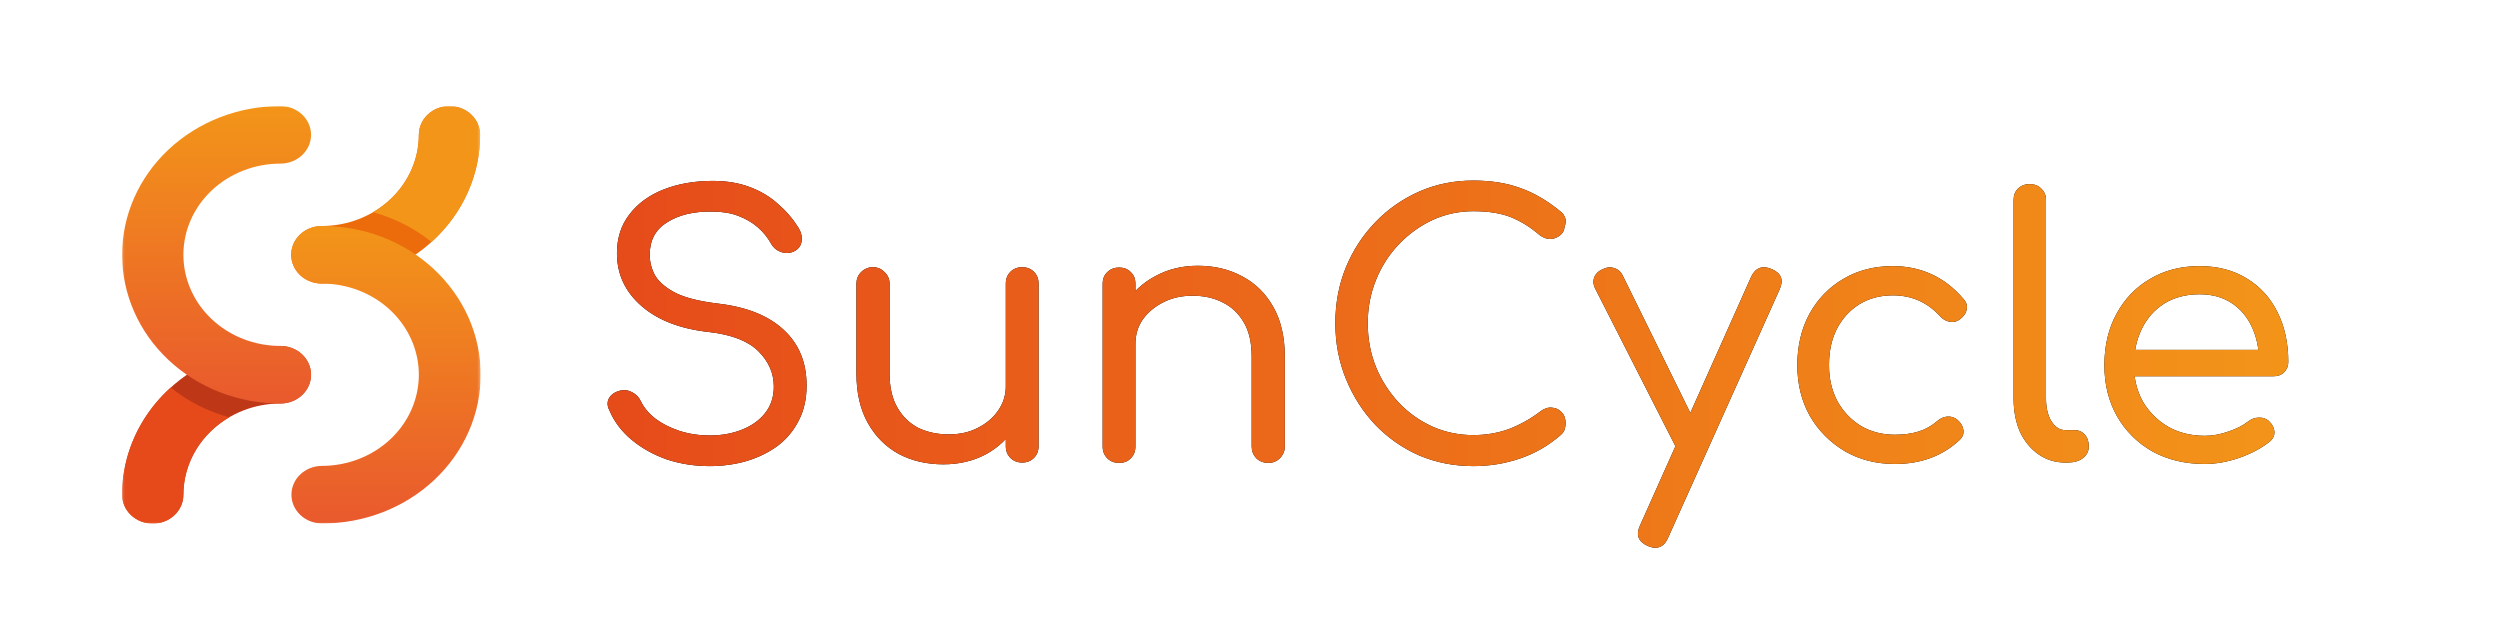 <svg width="1108" height="279" viewBox="0 0 1108 279" fill="none" xmlns="http://www.w3.org/2000/svg">
<path d="M314.51 206.58C307.769 206.58 301.396 205.579 295.392 203.578C289.493 201.471 284.332 198.575 279.908 194.888C275.484 191.201 272.219 186.883 270.112 181.932C269.059 179.931 269.006 178.087 269.954 176.402C271.007 174.717 272.693 173.611 275.01 173.084C276.801 172.663 278.539 172.926 280.224 173.874C281.909 174.717 283.173 176.033 284.016 177.824C285.385 180.668 287.545 183.249 290.494 185.566C293.443 187.778 296.972 189.569 301.08 190.938C305.293 192.307 309.77 192.992 314.51 192.992C319.777 192.992 324.517 192.149 328.73 190.464C333.049 188.779 336.472 186.356 339 183.196C341.633 179.931 342.95 175.981 342.95 171.346C342.95 165.447 340.685 160.233 336.156 155.704C331.627 151.175 324.359 148.331 314.352 147.172C301.607 145.803 291.6 141.958 284.332 135.638C277.064 129.318 273.43 121.523 273.43 112.254C273.43 105.513 275.273 99.772 278.96 95.032C282.647 90.187 287.703 86.5 294.128 83.972C300.553 81.444 307.821 80.18 315.932 80.18C322.041 80.18 327.466 81.075 332.206 82.866C337.051 84.657 341.212 87.132 344.688 90.292C348.269 93.347 351.324 96.875 353.852 100.878C355.116 102.985 355.59 104.986 355.274 106.882C355.063 108.673 354.115 110.095 352.43 111.148C350.534 112.201 348.533 112.412 346.426 111.78C344.425 111.148 342.897 109.937 341.844 108.146C340.264 105.302 338.263 102.827 335.84 100.72C333.417 98.613 330.521 96.928 327.15 95.664C323.885 94.4 319.987 93.768 315.458 93.768C307.453 93.663 300.869 95.243 295.708 98.508C290.547 101.668 287.966 106.461 287.966 112.886C287.966 116.257 288.809 119.417 290.494 122.366C292.285 125.21 295.339 127.738 299.658 129.95C304.082 132.057 310.244 133.584 318.144 134.532C330.889 136.007 340.633 139.904 347.374 146.224C354.115 152.439 357.486 160.655 357.486 170.872C357.486 176.771 356.327 181.932 354.01 186.356C351.798 190.78 348.691 194.519 344.688 197.574C340.685 200.523 336.051 202.788 330.784 204.368C325.623 205.843 320.198 206.58 314.51 206.58ZM418.116 205.79C410.743 205.79 404.159 204.263 398.366 201.208C392.573 198.048 387.991 193.466 384.62 187.462C381.249 181.458 379.564 174.137 379.564 165.5V125.684C379.564 123.683 380.249 121.997 381.618 120.628C383.093 119.153 384.831 118.416 386.832 118.416C388.939 118.416 390.677 119.153 392.046 120.628C393.521 121.997 394.258 123.683 394.258 125.684V165.5C394.258 171.609 395.417 176.665 397.734 180.668C400.051 184.671 403.159 187.673 407.056 189.674C411.059 191.57 415.535 192.518 420.486 192.518C425.331 192.518 429.597 191.57 433.284 189.674C437.076 187.778 440.078 185.25 442.29 182.09C444.607 178.825 445.766 175.191 445.766 171.188H455.246C455.035 177.719 453.297 183.617 450.032 188.884C446.872 194.151 442.501 198.311 436.918 201.366C431.335 204.315 425.068 205.79 418.116 205.79ZM453.034 205C450.927 205 449.189 204.315 447.82 202.946C446.451 201.577 445.766 199.839 445.766 197.732V125.684C445.766 123.577 446.451 121.839 447.82 120.47C449.189 119.101 450.927 118.416 453.034 118.416C455.141 118.416 456.879 119.101 458.248 120.47C459.617 121.839 460.302 123.577 460.302 125.684V197.732C460.302 199.839 459.617 201.577 458.248 202.946C456.879 204.315 455.141 205 453.034 205ZM562.163 205.158C560.056 205.158 558.265 204.473 556.791 203.104C555.421 201.629 554.737 199.891 554.737 197.89V158.074C554.737 151.859 553.578 146.803 551.261 142.906C548.943 138.903 545.836 135.954 541.939 134.058C538.041 132.057 533.565 131.056 528.509 131.056C523.769 131.056 519.503 132.004 515.711 133.9C511.919 135.796 508.864 138.324 506.547 141.484C504.335 144.644 503.229 148.278 503.229 152.386H493.749C493.854 145.75 495.539 139.851 498.805 134.69C502.07 129.423 506.494 125.315 512.077 122.366C517.659 119.311 523.927 117.784 530.879 117.784C538.252 117.784 544.835 119.364 550.629 122.524C556.422 125.579 561.004 130.108 564.375 136.112C567.745 142.116 569.431 149.437 569.431 158.074V197.89C569.431 199.891 568.693 201.629 567.219 203.104C565.849 204.473 564.164 205.158 562.163 205.158ZM495.961 205.158C493.854 205.158 492.116 204.473 490.747 203.104C489.377 201.735 488.693 199.997 488.693 197.89V125.842C488.693 123.63 489.377 121.892 490.747 120.628C492.116 119.259 493.854 118.574 495.961 118.574C498.173 118.574 499.911 119.259 501.175 120.628C502.544 121.892 503.229 123.63 503.229 125.842V197.89C503.229 199.997 502.544 201.735 501.175 203.104C499.911 204.473 498.173 205.158 495.961 205.158ZM652.963 206.58C644.431 206.58 636.426 205 628.947 201.84C621.574 198.575 615.096 194.045 609.513 188.252C604.036 182.459 599.717 175.717 596.557 168.028C593.397 160.339 591.817 152.07 591.817 143.222C591.817 134.479 593.345 126.316 596.399 118.732C599.559 111.043 603.931 104.301 609.513 98.508C615.096 92.715 621.574 88.185 628.947 84.92C636.321 81.655 644.326 80.022 652.963 80.022C660.863 80.022 667.815 81.128 673.819 83.34C679.823 85.447 685.775 88.923 691.673 93.768C692.516 94.4 693.095 95.137 693.411 95.98C693.833 96.717 693.991 97.507 693.885 98.35C693.885 99.087 693.727 99.825 693.411 100.562C693.306 102.142 692.621 103.406 691.357 104.354C690.199 105.302 688.777 105.829 687.091 105.934C685.511 105.934 683.931 105.355 682.351 104.196C678.349 100.72 674.135 98.087 669.711 96.296C665.287 94.505 659.705 93.61 652.963 93.61C646.538 93.61 640.481 94.927 634.793 97.56C629.211 100.193 624.26 103.775 619.941 108.304C615.623 112.833 612.252 118.1 609.829 124.104C607.407 130.108 606.195 136.481 606.195 143.222C606.195 150.174 607.407 156.652 609.829 162.656C612.252 168.555 615.623 173.821 619.941 178.456C624.26 182.985 629.211 186.514 634.793 189.042C640.481 191.57 646.538 192.834 652.963 192.834C658.546 192.834 663.813 191.939 668.763 190.148C673.714 188.252 678.401 185.619 682.825 182.248C684.511 180.984 686.196 180.457 687.881 180.668C689.567 180.773 690.989 181.458 692.147 182.722C693.306 183.881 693.885 185.513 693.885 187.62C693.885 188.568 693.727 189.516 693.411 190.464C693.095 191.307 692.516 192.097 691.673 192.834C686.196 197.574 680.139 201.05 673.503 203.262C666.973 205.474 660.126 206.58 652.963 206.58ZM733.609 242.762C732.661 242.762 731.555 242.499 730.291 241.972C726.077 240.076 724.919 237.074 726.815 232.966L776.111 122.682C778.007 118.679 781.009 117.521 785.117 119.206C789.435 120.997 790.647 123.999 788.751 128.212L739.297 238.338C738.033 241.287 736.137 242.762 733.609 242.762ZM751.937 201.84C750.041 202.683 748.303 202.788 746.723 202.156C745.143 201.524 743.879 200.313 742.931 198.522L707.065 128.054C706.117 126.263 705.959 124.525 706.591 122.84C707.328 121.155 708.645 119.943 710.541 119.206C712.331 118.363 714.017 118.258 715.597 118.89C717.282 119.417 718.546 120.628 719.389 122.524L753.991 192.834C755.044 194.73 755.413 196.521 755.097 198.206C754.781 199.786 753.727 200.997 751.937 201.84ZM839.858 205.632C831.536 205.632 824.11 203.736 817.58 199.944C811.049 196.047 805.888 190.833 802.096 184.302C798.409 177.666 796.566 170.187 796.566 161.866C796.566 153.334 798.356 145.75 801.938 139.114C805.624 132.478 810.628 127.317 816.948 123.63C823.268 119.838 830.588 117.942 838.91 117.942C845.124 117.942 850.865 119.153 856.132 121.576C861.398 123.999 866.086 127.633 870.194 132.478C871.563 133.953 872.037 135.533 871.616 137.218C871.3 138.903 870.246 140.378 868.456 141.642C867.192 142.59 865.717 142.906 864.032 142.59C862.346 142.274 860.872 141.379 859.608 139.904C854.025 133.9 847.126 130.898 838.91 130.898C833.327 130.898 828.376 132.215 824.058 134.848C819.844 137.481 816.526 141.115 814.104 145.75C811.786 150.279 810.628 155.651 810.628 161.866C810.628 167.765 811.839 173.031 814.262 177.666C816.79 182.301 820.266 185.987 824.69 188.726C829.114 191.359 834.17 192.676 839.858 192.676C843.755 192.676 847.231 192.202 850.286 191.254C853.34 190.306 856.079 188.779 858.502 186.672C859.976 185.408 861.504 184.723 863.084 184.618C864.769 184.513 866.244 184.987 867.508 186.04C869.088 187.409 869.983 188.937 870.194 190.622C870.404 192.307 869.825 193.782 868.456 195.046C860.872 202.103 851.339 205.632 839.858 205.632ZM915.324 205C910.9 205 906.95 203.789 903.474 201.366C899.998 198.943 897.259 195.625 895.258 191.412C893.362 187.093 892.414 182.143 892.414 176.56V88.712C892.414 86.605 893.046 84.92 894.31 83.656C895.679 82.287 897.417 81.602 899.524 81.602C901.736 81.602 903.474 82.287 904.738 83.656C906.107 84.92 906.792 86.605 906.792 88.712V176.56C906.792 180.668 907.582 184.039 909.162 186.672C910.847 189.305 912.901 190.622 915.324 190.622H919.274C921.275 190.622 922.855 191.307 924.014 192.676C925.172 193.94 925.752 195.678 925.752 197.89C925.752 199.997 924.856 201.735 923.066 203.104C921.38 204.368 919.168 205 916.43 205H915.324ZM977.211 205.632C968.469 205.632 960.727 203.789 953.985 200.102C947.349 196.31 942.135 191.149 938.343 184.618C934.551 177.982 932.655 170.398 932.655 161.866C932.655 153.229 934.446 145.645 938.027 139.114C941.609 132.478 946.559 127.317 952.879 123.63C959.199 119.838 966.52 117.942 974.841 117.942C982.952 117.942 989.957 119.785 995.855 123.472C1001.75 127.053 1006.28 132.057 1009.44 138.482C1012.6 144.802 1014.18 152.123 1014.18 160.444C1014.18 162.235 1013.55 163.762 1012.29 165.026C1011.13 166.185 1009.55 166.764 1007.55 166.764H942.609V155.072H1007.71L1001.23 159.654C1001.12 154.071 1000.02 149.068 997.909 144.644C995.803 140.22 992.801 136.744 988.903 134.216C985.006 131.688 980.319 130.424 974.841 130.424C968.837 130.424 963.623 131.793 959.199 134.532C954.881 137.271 951.563 141.01 949.245 145.75C946.928 150.49 945.769 155.862 945.769 161.866C945.769 167.87 947.086 173.242 949.719 177.982C952.458 182.617 956.145 186.303 960.779 189.042C965.519 191.781 970.997 193.15 977.211 193.15C980.582 193.15 984.058 192.518 987.639 191.254C991.326 189.99 994.223 188.515 996.329 186.83C997.804 185.671 999.384 185.092 1001.07 185.092C1002.75 184.987 1004.23 185.461 1005.49 186.514C1007.07 187.989 1007.92 189.621 1008.02 191.412C1008.13 193.097 1007.39 194.572 1005.81 195.836C1002.23 198.68 997.751 201.05 992.379 202.946C987.113 204.737 982.057 205.632 977.211 205.632Z" fill="black"/>
<path d="M314.51 206.58C307.769 206.58 301.396 205.579 295.392 203.578C289.493 201.471 284.332 198.575 279.908 194.888C275.484 191.201 272.219 186.883 270.112 181.932C269.059 179.931 269.006 178.087 269.954 176.402C271.007 174.717 272.693 173.611 275.01 173.084C276.801 172.663 278.539 172.926 280.224 173.874C281.909 174.717 283.173 176.033 284.016 177.824C285.385 180.668 287.545 183.249 290.494 185.566C293.443 187.778 296.972 189.569 301.08 190.938C305.293 192.307 309.77 192.992 314.51 192.992C319.777 192.992 324.517 192.149 328.73 190.464C333.049 188.779 336.472 186.356 339 183.196C341.633 179.931 342.95 175.981 342.95 171.346C342.95 165.447 340.685 160.233 336.156 155.704C331.627 151.175 324.359 148.331 314.352 147.172C301.607 145.803 291.6 141.958 284.332 135.638C277.064 129.318 273.43 121.523 273.43 112.254C273.43 105.513 275.273 99.772 278.96 95.032C282.647 90.187 287.703 86.5 294.128 83.972C300.553 81.444 307.821 80.18 315.932 80.18C322.041 80.18 327.466 81.075 332.206 82.866C337.051 84.657 341.212 87.132 344.688 90.292C348.269 93.347 351.324 96.875 353.852 100.878C355.116 102.985 355.59 104.986 355.274 106.882C355.063 108.673 354.115 110.095 352.43 111.148C350.534 112.201 348.533 112.412 346.426 111.78C344.425 111.148 342.897 109.937 341.844 108.146C340.264 105.302 338.263 102.827 335.84 100.72C333.417 98.613 330.521 96.928 327.15 95.664C323.885 94.4 319.987 93.768 315.458 93.768C307.453 93.663 300.869 95.243 295.708 98.508C290.547 101.668 287.966 106.461 287.966 112.886C287.966 116.257 288.809 119.417 290.494 122.366C292.285 125.21 295.339 127.738 299.658 129.95C304.082 132.057 310.244 133.584 318.144 134.532C330.889 136.007 340.633 139.904 347.374 146.224C354.115 152.439 357.486 160.655 357.486 170.872C357.486 176.771 356.327 181.932 354.01 186.356C351.798 190.78 348.691 194.519 344.688 197.574C340.685 200.523 336.051 202.788 330.784 204.368C325.623 205.843 320.198 206.58 314.51 206.58ZM418.116 205.79C410.743 205.79 404.159 204.263 398.366 201.208C392.573 198.048 387.991 193.466 384.62 187.462C381.249 181.458 379.564 174.137 379.564 165.5V125.684C379.564 123.683 380.249 121.997 381.618 120.628C383.093 119.153 384.831 118.416 386.832 118.416C388.939 118.416 390.677 119.153 392.046 120.628C393.521 121.997 394.258 123.683 394.258 125.684V165.5C394.258 171.609 395.417 176.665 397.734 180.668C400.051 184.671 403.159 187.673 407.056 189.674C411.059 191.57 415.535 192.518 420.486 192.518C425.331 192.518 429.597 191.57 433.284 189.674C437.076 187.778 440.078 185.25 442.29 182.09C444.607 178.825 445.766 175.191 445.766 171.188H455.246C455.035 177.719 453.297 183.617 450.032 188.884C446.872 194.151 442.501 198.311 436.918 201.366C431.335 204.315 425.068 205.79 418.116 205.79ZM453.034 205C450.927 205 449.189 204.315 447.82 202.946C446.451 201.577 445.766 199.839 445.766 197.732V125.684C445.766 123.577 446.451 121.839 447.82 120.47C449.189 119.101 450.927 118.416 453.034 118.416C455.141 118.416 456.879 119.101 458.248 120.47C459.617 121.839 460.302 123.577 460.302 125.684V197.732C460.302 199.839 459.617 201.577 458.248 202.946C456.879 204.315 455.141 205 453.034 205ZM562.163 205.158C560.056 205.158 558.265 204.473 556.791 203.104C555.421 201.629 554.737 199.891 554.737 197.89V158.074C554.737 151.859 553.578 146.803 551.261 142.906C548.943 138.903 545.836 135.954 541.939 134.058C538.041 132.057 533.565 131.056 528.509 131.056C523.769 131.056 519.503 132.004 515.711 133.9C511.919 135.796 508.864 138.324 506.547 141.484C504.335 144.644 503.229 148.278 503.229 152.386H493.749C493.854 145.75 495.539 139.851 498.805 134.69C502.07 129.423 506.494 125.315 512.077 122.366C517.659 119.311 523.927 117.784 530.879 117.784C538.252 117.784 544.835 119.364 550.629 122.524C556.422 125.579 561.004 130.108 564.375 136.112C567.745 142.116 569.431 149.437 569.431 158.074V197.89C569.431 199.891 568.693 201.629 567.219 203.104C565.849 204.473 564.164 205.158 562.163 205.158ZM495.961 205.158C493.854 205.158 492.116 204.473 490.747 203.104C489.377 201.735 488.693 199.997 488.693 197.89V125.842C488.693 123.63 489.377 121.892 490.747 120.628C492.116 119.259 493.854 118.574 495.961 118.574C498.173 118.574 499.911 119.259 501.175 120.628C502.544 121.892 503.229 123.63 503.229 125.842V197.89C503.229 199.997 502.544 201.735 501.175 203.104C499.911 204.473 498.173 205.158 495.961 205.158ZM652.963 206.58C644.431 206.58 636.426 205 628.947 201.84C621.574 198.575 615.096 194.045 609.513 188.252C604.036 182.459 599.717 175.717 596.557 168.028C593.397 160.339 591.817 152.07 591.817 143.222C591.817 134.479 593.345 126.316 596.399 118.732C599.559 111.043 603.931 104.301 609.513 98.508C615.096 92.715 621.574 88.185 628.947 84.92C636.321 81.655 644.326 80.022 652.963 80.022C660.863 80.022 667.815 81.128 673.819 83.34C679.823 85.447 685.775 88.923 691.673 93.768C692.516 94.4 693.095 95.137 693.411 95.98C693.833 96.717 693.991 97.507 693.885 98.35C693.885 99.087 693.727 99.825 693.411 100.562C693.306 102.142 692.621 103.406 691.357 104.354C690.199 105.302 688.777 105.829 687.091 105.934C685.511 105.934 683.931 105.355 682.351 104.196C678.349 100.72 674.135 98.087 669.711 96.296C665.287 94.505 659.705 93.61 652.963 93.61C646.538 93.61 640.481 94.927 634.793 97.56C629.211 100.193 624.26 103.775 619.941 108.304C615.623 112.833 612.252 118.1 609.829 124.104C607.407 130.108 606.195 136.481 606.195 143.222C606.195 150.174 607.407 156.652 609.829 162.656C612.252 168.555 615.623 173.821 619.941 178.456C624.26 182.985 629.211 186.514 634.793 189.042C640.481 191.57 646.538 192.834 652.963 192.834C658.546 192.834 663.813 191.939 668.763 190.148C673.714 188.252 678.401 185.619 682.825 182.248C684.511 180.984 686.196 180.457 687.881 180.668C689.567 180.773 690.989 181.458 692.147 182.722C693.306 183.881 693.885 185.513 693.885 187.62C693.885 188.568 693.727 189.516 693.411 190.464C693.095 191.307 692.516 192.097 691.673 192.834C686.196 197.574 680.139 201.05 673.503 203.262C666.973 205.474 660.126 206.58 652.963 206.58ZM733.609 242.762C732.661 242.762 731.555 242.499 730.291 241.972C726.077 240.076 724.919 237.074 726.815 232.966L776.111 122.682C778.007 118.679 781.009 117.521 785.117 119.206C789.435 120.997 790.647 123.999 788.751 128.212L739.297 238.338C738.033 241.287 736.137 242.762 733.609 242.762ZM751.937 201.84C750.041 202.683 748.303 202.788 746.723 202.156C745.143 201.524 743.879 200.313 742.931 198.522L707.065 128.054C706.117 126.263 705.959 124.525 706.591 122.84C707.328 121.155 708.645 119.943 710.541 119.206C712.331 118.363 714.017 118.258 715.597 118.89C717.282 119.417 718.546 120.628 719.389 122.524L753.991 192.834C755.044 194.73 755.413 196.521 755.097 198.206C754.781 199.786 753.727 200.997 751.937 201.84ZM839.858 205.632C831.536 205.632 824.11 203.736 817.58 199.944C811.049 196.047 805.888 190.833 802.096 184.302C798.409 177.666 796.566 170.187 796.566 161.866C796.566 153.334 798.356 145.75 801.938 139.114C805.624 132.478 810.628 127.317 816.948 123.63C823.268 119.838 830.588 117.942 838.91 117.942C845.124 117.942 850.865 119.153 856.132 121.576C861.398 123.999 866.086 127.633 870.194 132.478C871.563 133.953 872.037 135.533 871.616 137.218C871.3 138.903 870.246 140.378 868.456 141.642C867.192 142.59 865.717 142.906 864.032 142.59C862.346 142.274 860.872 141.379 859.608 139.904C854.025 133.9 847.126 130.898 838.91 130.898C833.327 130.898 828.376 132.215 824.058 134.848C819.844 137.481 816.526 141.115 814.104 145.75C811.786 150.279 810.628 155.651 810.628 161.866C810.628 167.765 811.839 173.031 814.262 177.666C816.79 182.301 820.266 185.987 824.69 188.726C829.114 191.359 834.17 192.676 839.858 192.676C843.755 192.676 847.231 192.202 850.286 191.254C853.34 190.306 856.079 188.779 858.502 186.672C859.976 185.408 861.504 184.723 863.084 184.618C864.769 184.513 866.244 184.987 867.508 186.04C869.088 187.409 869.983 188.937 870.194 190.622C870.404 192.307 869.825 193.782 868.456 195.046C860.872 202.103 851.339 205.632 839.858 205.632ZM915.324 205C910.9 205 906.95 203.789 903.474 201.366C899.998 198.943 897.259 195.625 895.258 191.412C893.362 187.093 892.414 182.143 892.414 176.56V88.712C892.414 86.605 893.046 84.92 894.31 83.656C895.679 82.287 897.417 81.602 899.524 81.602C901.736 81.602 903.474 82.287 904.738 83.656C906.107 84.92 906.792 86.605 906.792 88.712V176.56C906.792 180.668 907.582 184.039 909.162 186.672C910.847 189.305 912.901 190.622 915.324 190.622H919.274C921.275 190.622 922.855 191.307 924.014 192.676C925.172 193.94 925.752 195.678 925.752 197.89C925.752 199.997 924.856 201.735 923.066 203.104C921.38 204.368 919.168 205 916.43 205H915.324ZM977.211 205.632C968.469 205.632 960.727 203.789 953.985 200.102C947.349 196.31 942.135 191.149 938.343 184.618C934.551 177.982 932.655 170.398 932.655 161.866C932.655 153.229 934.446 145.645 938.027 139.114C941.609 132.478 946.559 127.317 952.879 123.63C959.199 119.838 966.52 117.942 974.841 117.942C982.952 117.942 989.957 119.785 995.855 123.472C1001.75 127.053 1006.28 132.057 1009.44 138.482C1012.6 144.802 1014.18 152.123 1014.18 160.444C1014.18 162.235 1013.55 163.762 1012.29 165.026C1011.13 166.185 1009.55 166.764 1007.55 166.764H942.609V155.072H1007.71L1001.23 159.654C1001.12 154.071 1000.02 149.068 997.909 144.644C995.803 140.22 992.801 136.744 988.903 134.216C985.006 131.688 980.319 130.424 974.841 130.424C968.837 130.424 963.623 131.793 959.199 134.532C954.881 137.271 951.563 141.01 949.245 145.75C946.928 150.49 945.769 155.862 945.769 161.866C945.769 167.87 947.086 173.242 949.719 177.982C952.458 182.617 956.145 186.303 960.779 189.042C965.519 191.781 970.997 193.15 977.211 193.15C980.582 193.15 984.058 192.518 987.639 191.254C991.326 189.99 994.223 188.515 996.329 186.83C997.804 185.671 999.384 185.092 1001.07 185.092C1002.75 184.987 1004.23 185.461 1005.49 186.514C1007.07 187.989 1007.92 189.621 1008.02 191.412C1008.13 193.097 1007.39 194.572 1005.81 195.836C1002.23 198.68 997.751 201.05 992.379 202.946C987.113 204.737 982.057 205.632 977.211 205.632Z" fill="url(#paint0_linear_303_23)"/>
<mask id="mask0_303_23" style="mask-type:luminance" maskUnits="userSpaceOnUse" x="54" y="47" width="159" height="185">
<path d="M212.791 47H54.119V232H212.791V47Z" fill="white"/>
</mask>
<g mask="url(#mask0_303_23)">
<path d="M142.628 125.678C139.027 125.678 135.573 124.333 133.026 121.941C130.479 119.548 129.049 116.303 129.049 112.919C129.049 109.535 130.479 106.29 133.026 103.897C135.573 101.505 139.027 100.16 142.628 100.16C154.03 100.149 164.96 95.888 173.022 88.314C181.083 80.74 185.619 70.471 185.632 59.759C185.632 56.375 187.062 53.13 189.609 50.737C192.156 48.345 195.61 47 199.211 47C202.813 47 206.267 48.345 208.814 50.737C211.361 53.13 212.791 56.375 212.791 59.759C212.77 77.236 205.371 93.991 192.218 106.349C179.064 118.707 161.23 125.658 142.628 125.678Z" fill="#EC6C0C"/>
<path d="M67.699 232C64.098 232 60.644 230.656 58.097 228.263C55.55 225.87 54.119 222.625 54.119 219.241C54.14 201.764 61.539 185.008 74.692 172.65C87.846 160.292 105.68 153.341 124.282 153.322C127.884 153.322 131.338 154.666 133.884 157.059C136.431 159.451 137.862 162.696 137.862 166.081C137.862 169.464 136.431 172.709 133.884 175.102C131.338 177.495 127.884 178.839 124.282 178.839C112.881 178.851 101.95 183.111 93.889 190.685C85.827 198.26 81.292 208.529 81.279 219.241C81.279 222.624 79.848 225.87 77.302 228.263C74.755 230.656 71.301 232 67.699 232Z" fill="#BE3818"/>
<path d="M142.628 232C139.046 231.972 135.621 230.616 133.098 228.226C130.576 225.837 129.16 222.607 129.16 219.241C129.16 215.876 130.576 212.646 133.098 210.257C135.621 207.867 139.046 206.511 142.628 206.483C148.276 206.483 153.868 205.437 159.085 203.408C164.302 201.377 169.042 198.401 173.036 194.649C177.029 190.897 180.196 186.443 182.358 181.542C184.519 176.64 185.631 171.386 185.631 166.08C185.631 160.774 184.519 155.521 182.358 150.618C180.196 145.717 177.029 141.263 173.036 137.511C169.042 133.759 164.302 130.783 159.085 128.753C153.868 126.723 148.276 125.678 142.628 125.678C139.027 125.678 135.573 124.333 133.026 121.941C130.479 119.548 129.049 116.303 129.049 112.919C129.049 109.535 130.479 106.29 133.026 103.897C135.573 101.504 139.027 100.16 142.628 100.16C151.864 100.129 161.015 101.811 169.556 105.109C178.099 108.408 185.864 113.258 192.406 119.383C198.948 125.507 204.14 132.785 207.681 140.798C211.223 148.811 213.047 157.403 213.047 166.08C213.047 174.757 211.223 183.349 207.681 191.362C204.14 199.375 198.948 206.653 192.406 212.777C185.864 218.902 178.099 223.753 169.556 227.052C161.015 230.35 151.864 232.031 142.628 232Z" fill="url(#paint1_linear_303_23)"/>
<path d="M191.26 107.228C198.071 101.089 203.491 93.719 207.191 85.561C210.891 77.403 212.796 68.627 212.791 59.759C212.791 56.375 211.361 53.13 208.814 50.737C206.267 48.345 202.813 47 199.212 47C195.61 47 192.156 48.345 189.609 50.737C187.062 53.13 185.632 56.375 185.632 59.759C185.628 66.622 183.764 73.371 180.215 79.37C176.667 85.369 171.55 90.419 165.348 94.046C174.882 96.665 183.715 101.158 191.26 107.228Z" fill="url(#paint2_linear_303_23)"/>
<path d="M124.282 178.839C105.674 178.839 87.828 171.894 74.67 159.531C61.512 147.169 54.12 130.402 54.12 112.919C54.12 95.436 61.512 78.67 74.67 66.307C87.828 53.945 105.674 47 124.282 47C127.884 47 131.338 48.344 133.884 50.737C136.431 53.13 137.862 56.375 137.862 59.759C137.862 63.142 136.431 66.388 133.884 68.78C131.338 71.173 127.884 72.517 124.282 72.517C118.635 72.517 113.043 73.562 107.826 75.593C102.608 77.623 97.868 80.599 93.875 84.351C89.882 88.103 86.714 92.556 84.553 97.458C82.392 102.36 81.28 107.614 81.28 112.919C81.28 118.225 82.392 123.479 84.553 128.381C86.714 133.282 89.882 137.736 93.875 141.488C97.868 145.239 102.608 148.216 107.826 150.246C113.043 152.276 118.635 153.322 124.282 153.322C127.884 153.322 131.338 154.666 133.884 157.059C136.431 159.451 137.862 162.696 137.862 166.08C137.862 169.464 136.431 172.709 133.884 175.102C131.338 177.495 127.884 178.839 124.282 178.839Z" fill="url(#paint3_linear_303_23)"/>
<path d="M75.651 171.771C68.839 177.91 63.42 185.28 59.72 193.438C56.02 201.596 54.114 210.373 54.119 219.241C54.104 220.926 54.445 222.596 55.12 224.156C55.796 225.716 56.794 227.135 58.057 228.331C59.319 229.527 60.821 230.477 62.476 231.124C64.131 231.772 65.906 232.106 67.699 232.106C69.492 232.106 71.267 231.772 72.922 231.124C74.577 230.477 76.079 229.527 77.341 228.331C78.604 227.135 79.602 225.716 80.278 224.156C80.953 222.596 81.294 220.926 81.279 219.241C81.282 212.378 83.147 205.629 86.695 199.629C90.244 193.63 95.361 188.58 101.563 184.953C92.029 182.334 83.197 177.841 75.651 171.771Z" fill="#E64A1A"/>
</g>
<defs>
<linearGradient id="paint0_linear_303_23" x1="260" y1="154" x2="1021" y2="154" gradientUnits="userSpaceOnUse">
<stop stop-color="#E64A1A"/>
<stop offset="1" stop-color="#F39519"/>
</linearGradient>
<linearGradient id="paint1_linear_303_23" x1="171.047" y1="232" x2="171.047" y2="100.16" gradientUnits="userSpaceOnUse">
<stop stop-color="#E9592D"/>
<stop offset="1" stop-color="#F39519"/>
</linearGradient>
<linearGradient id="paint2_linear_303_23" x1="178.205" y1="101.024" x2="218.868" y2="59.995" gradientUnits="userSpaceOnUse">
<stop offset="0.005" stop-color="#F39519"/>
<stop offset="0.146" stop-color="#F39519"/>
<stop offset="1" stop-color="#F39519"/>
</linearGradient>
<linearGradient id="paint3_linear_303_23" x1="95.991" y1="178.839" x2="95.991" y2="47" gradientUnits="userSpaceOnUse">
<stop stop-color="#E9592D"/>
<stop offset="1" stop-color="#F39519"/>
</linearGradient>
</defs>
</svg>

